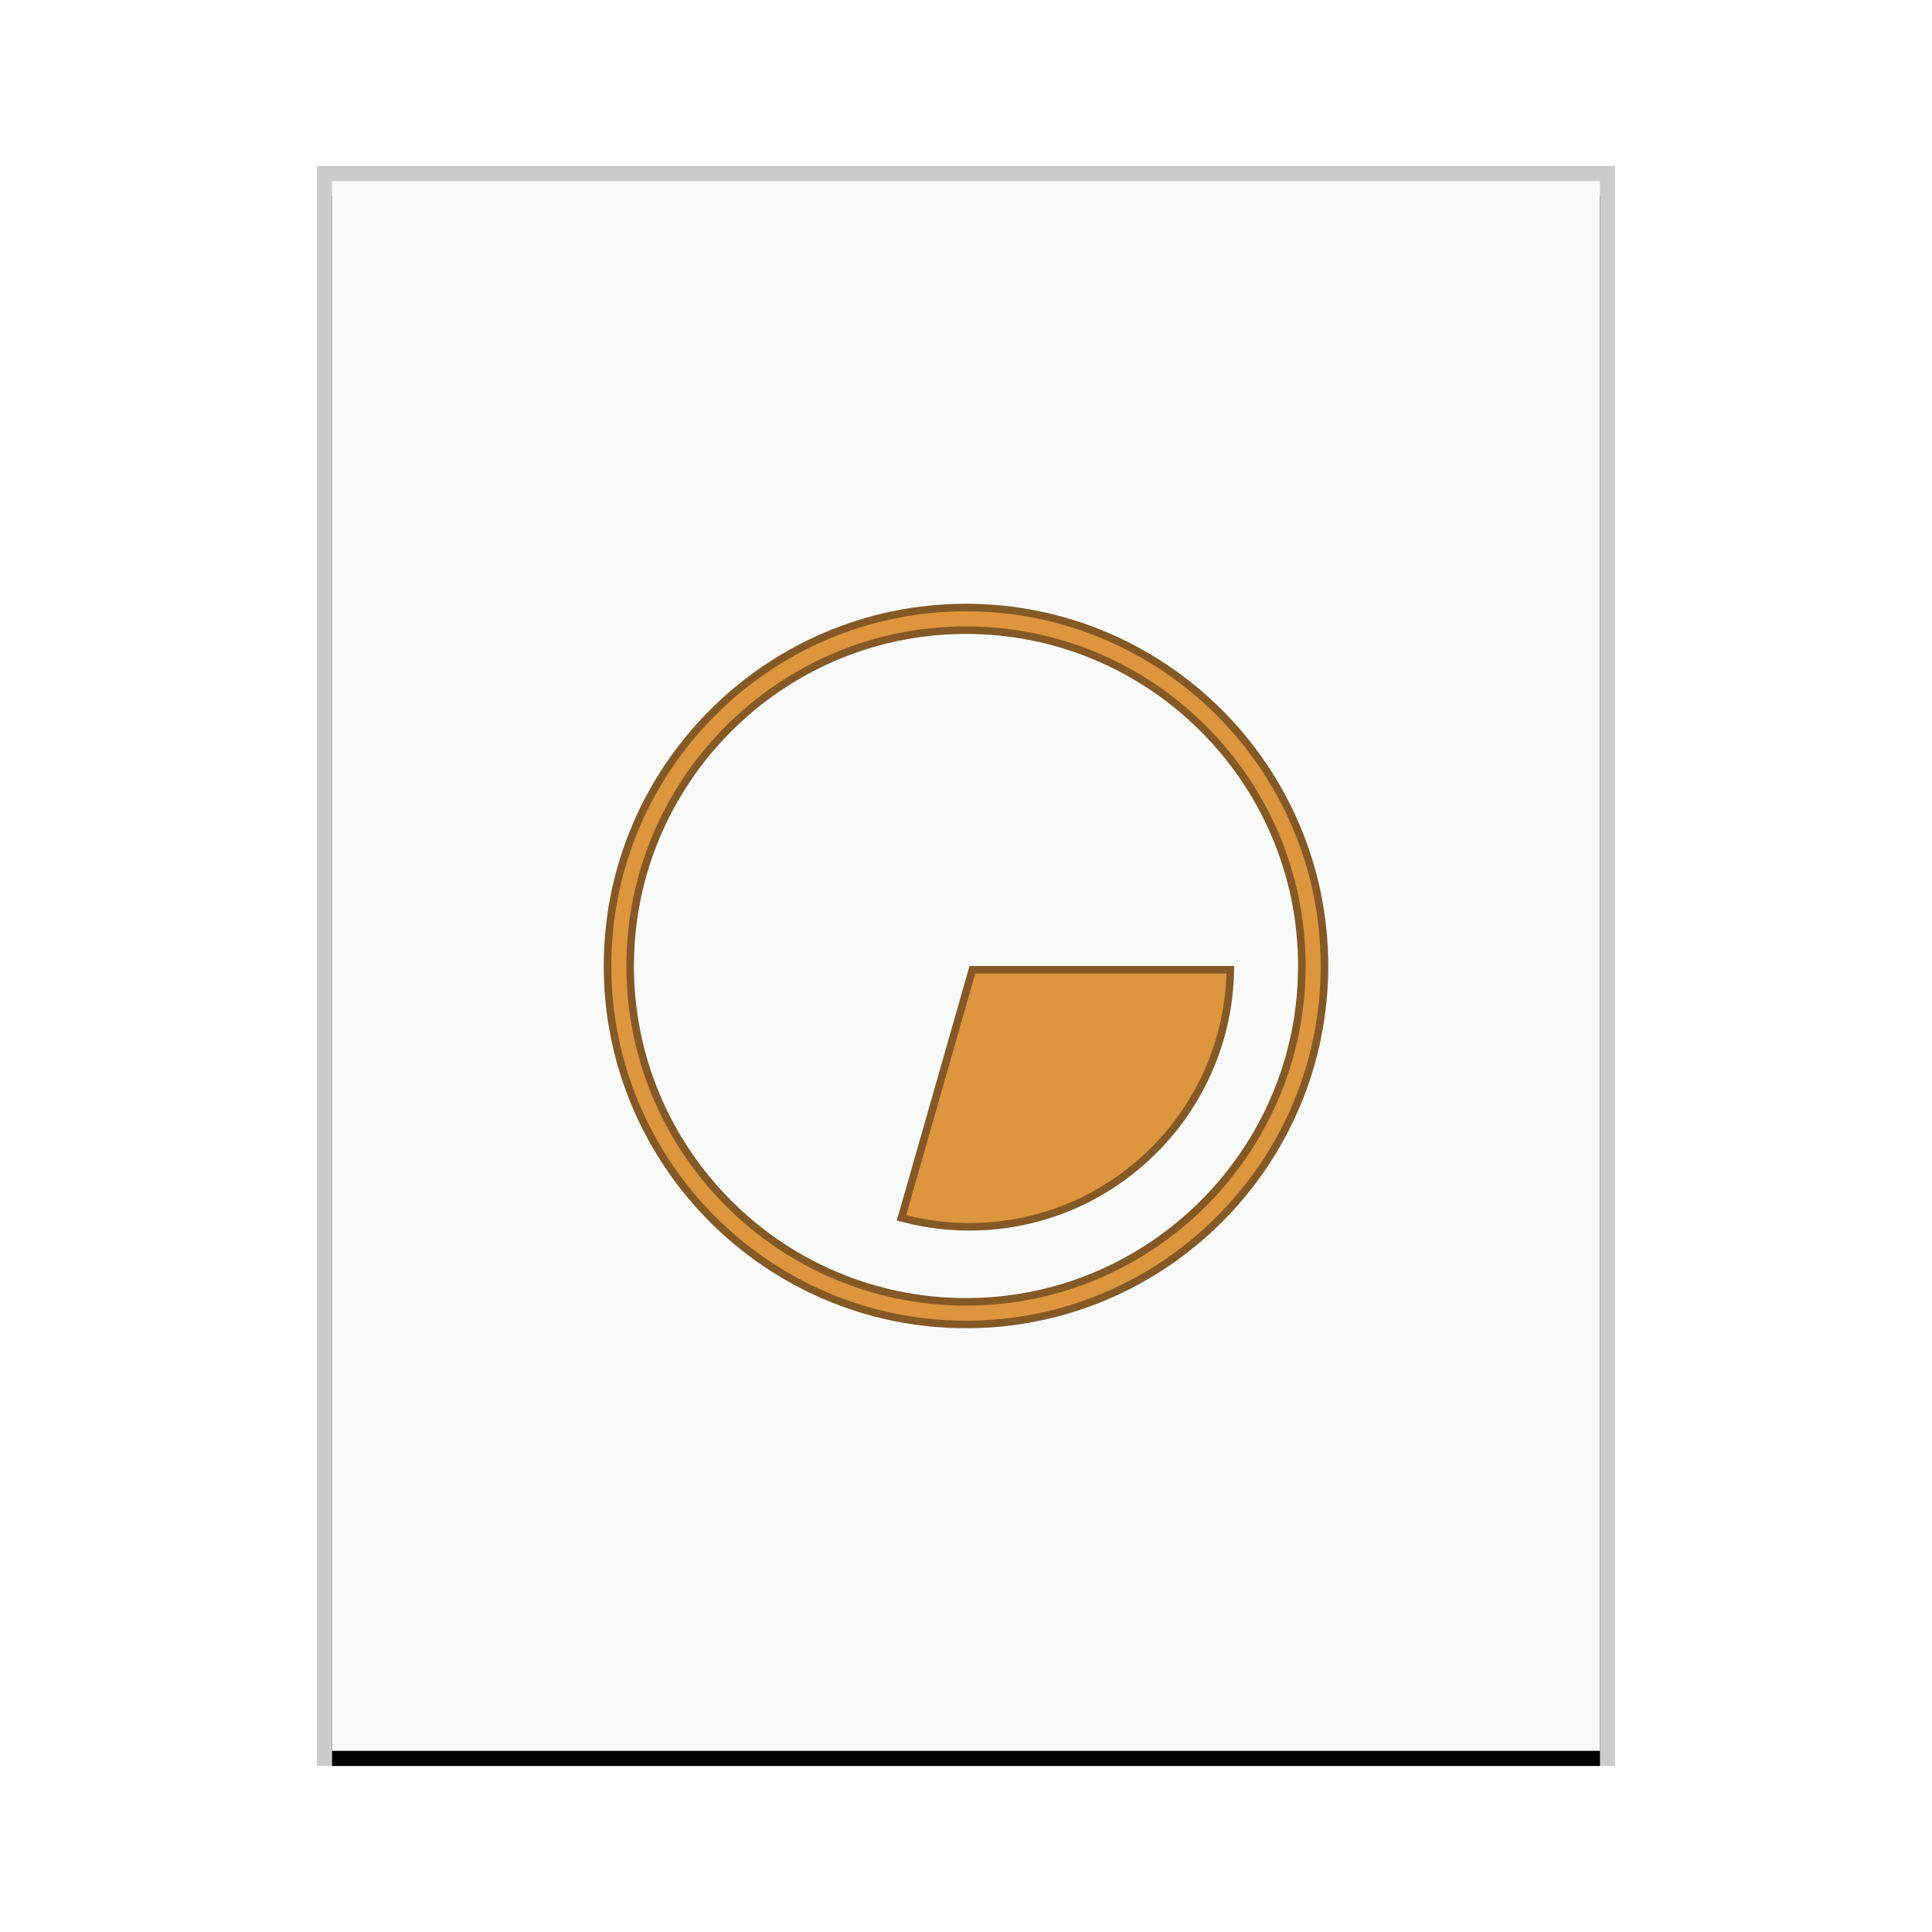 <svg xmlns="http://www.w3.org/2000/svg" xmlns:xlink="http://www.w3.org/1999/xlink" width="128" height="128" viewBox="0 0 128 128">
  <defs>
    <rect id="application-vnd.oasis.opendocument.chart-b" width="84" height="104" x="1" y="1"/>
    <filter id="application-vnd.oasis.opendocument.chart-a" width="108.3%" height="106.7%" x="-4.2%" y="-2.4%" filterUnits="objectBoundingBox">
      <feOffset dy="1" in="SourceAlpha" result="shadowOffsetOuter1"/>
      <feGaussianBlur in="shadowOffsetOuter1" result="shadowBlurOuter1" stdDeviation="1"/>
      <feColorMatrix in="shadowBlurOuter1" values="0 0 0 0 0   0 0 0 0 0   0 0 0 0 0  0 0 0 0.2 0"/>
    </filter>
  </defs>
  <g fill="none" fill-rule="evenodd">
    <g transform="translate(21 11)">
      <use fill="#000" filter="url(#application-vnd.oasis.opendocument.chart-a)" xlink:href="#application-vnd.oasis.opendocument.chart-b"/>
      <use fill="#F9FBFB" xlink:href="#application-vnd.oasis.opendocument.chart-b"/>
      <path fill="#000" fill-opacity=".2" fill-rule="nonzero" d="M86,0 L0,0 L0,106 L86,106 L86,0 Z M85,1 L85,105 L1,105 L1,1 L85,1 Z"/>
    </g>
    <path fill="#DD953E" stroke="#845925" stroke-width=".5" d="M64,40.25 C70.548,40.25 76.485,42.914 80.786,47.214 C85.086,51.515 87.75,57.452 87.75,64 C87.75,70.548 85.086,76.485 80.786,80.786 C76.485,85.086 70.548,87.75 64,87.75 C57.452,87.75 51.515,85.086 47.214,80.786 C42.914,76.485 40.25,70.548 40.25,64 C40.25,57.452 42.914,51.515 47.214,47.214 C51.515,42.914 57.452,40.25 64,40.25 Z M64,41.75 L64,41.75 L63.541,41.755 C57.589,41.876 52.203,44.346 48.274,48.274 C44.245,52.303 41.75,57.865 41.75,64 C41.75,70.135 44.245,75.697 48.274,79.726 C52.303,83.755 57.866,86.25 64,86.25 C70.134,86.25 75.697,83.755 79.726,79.726 C83.755,75.697 86.25,70.135 86.25,64 C86.25,57.865 83.755,52.303 79.726,48.274 C75.697,44.245 70.134,41.75 64,41.75 L64,41.75 Z M81.511,64.25 C81.444,68.915 79.519,73.138 76.446,76.212 C73.317,79.341 68.997,81.279 64.233,81.279 C62.848,81.279 61.5,81.115 60.208,80.806 L59.726,80.683 L64.422,64.25 L81.511,64.25 Z"/>
  </g>
</svg>
